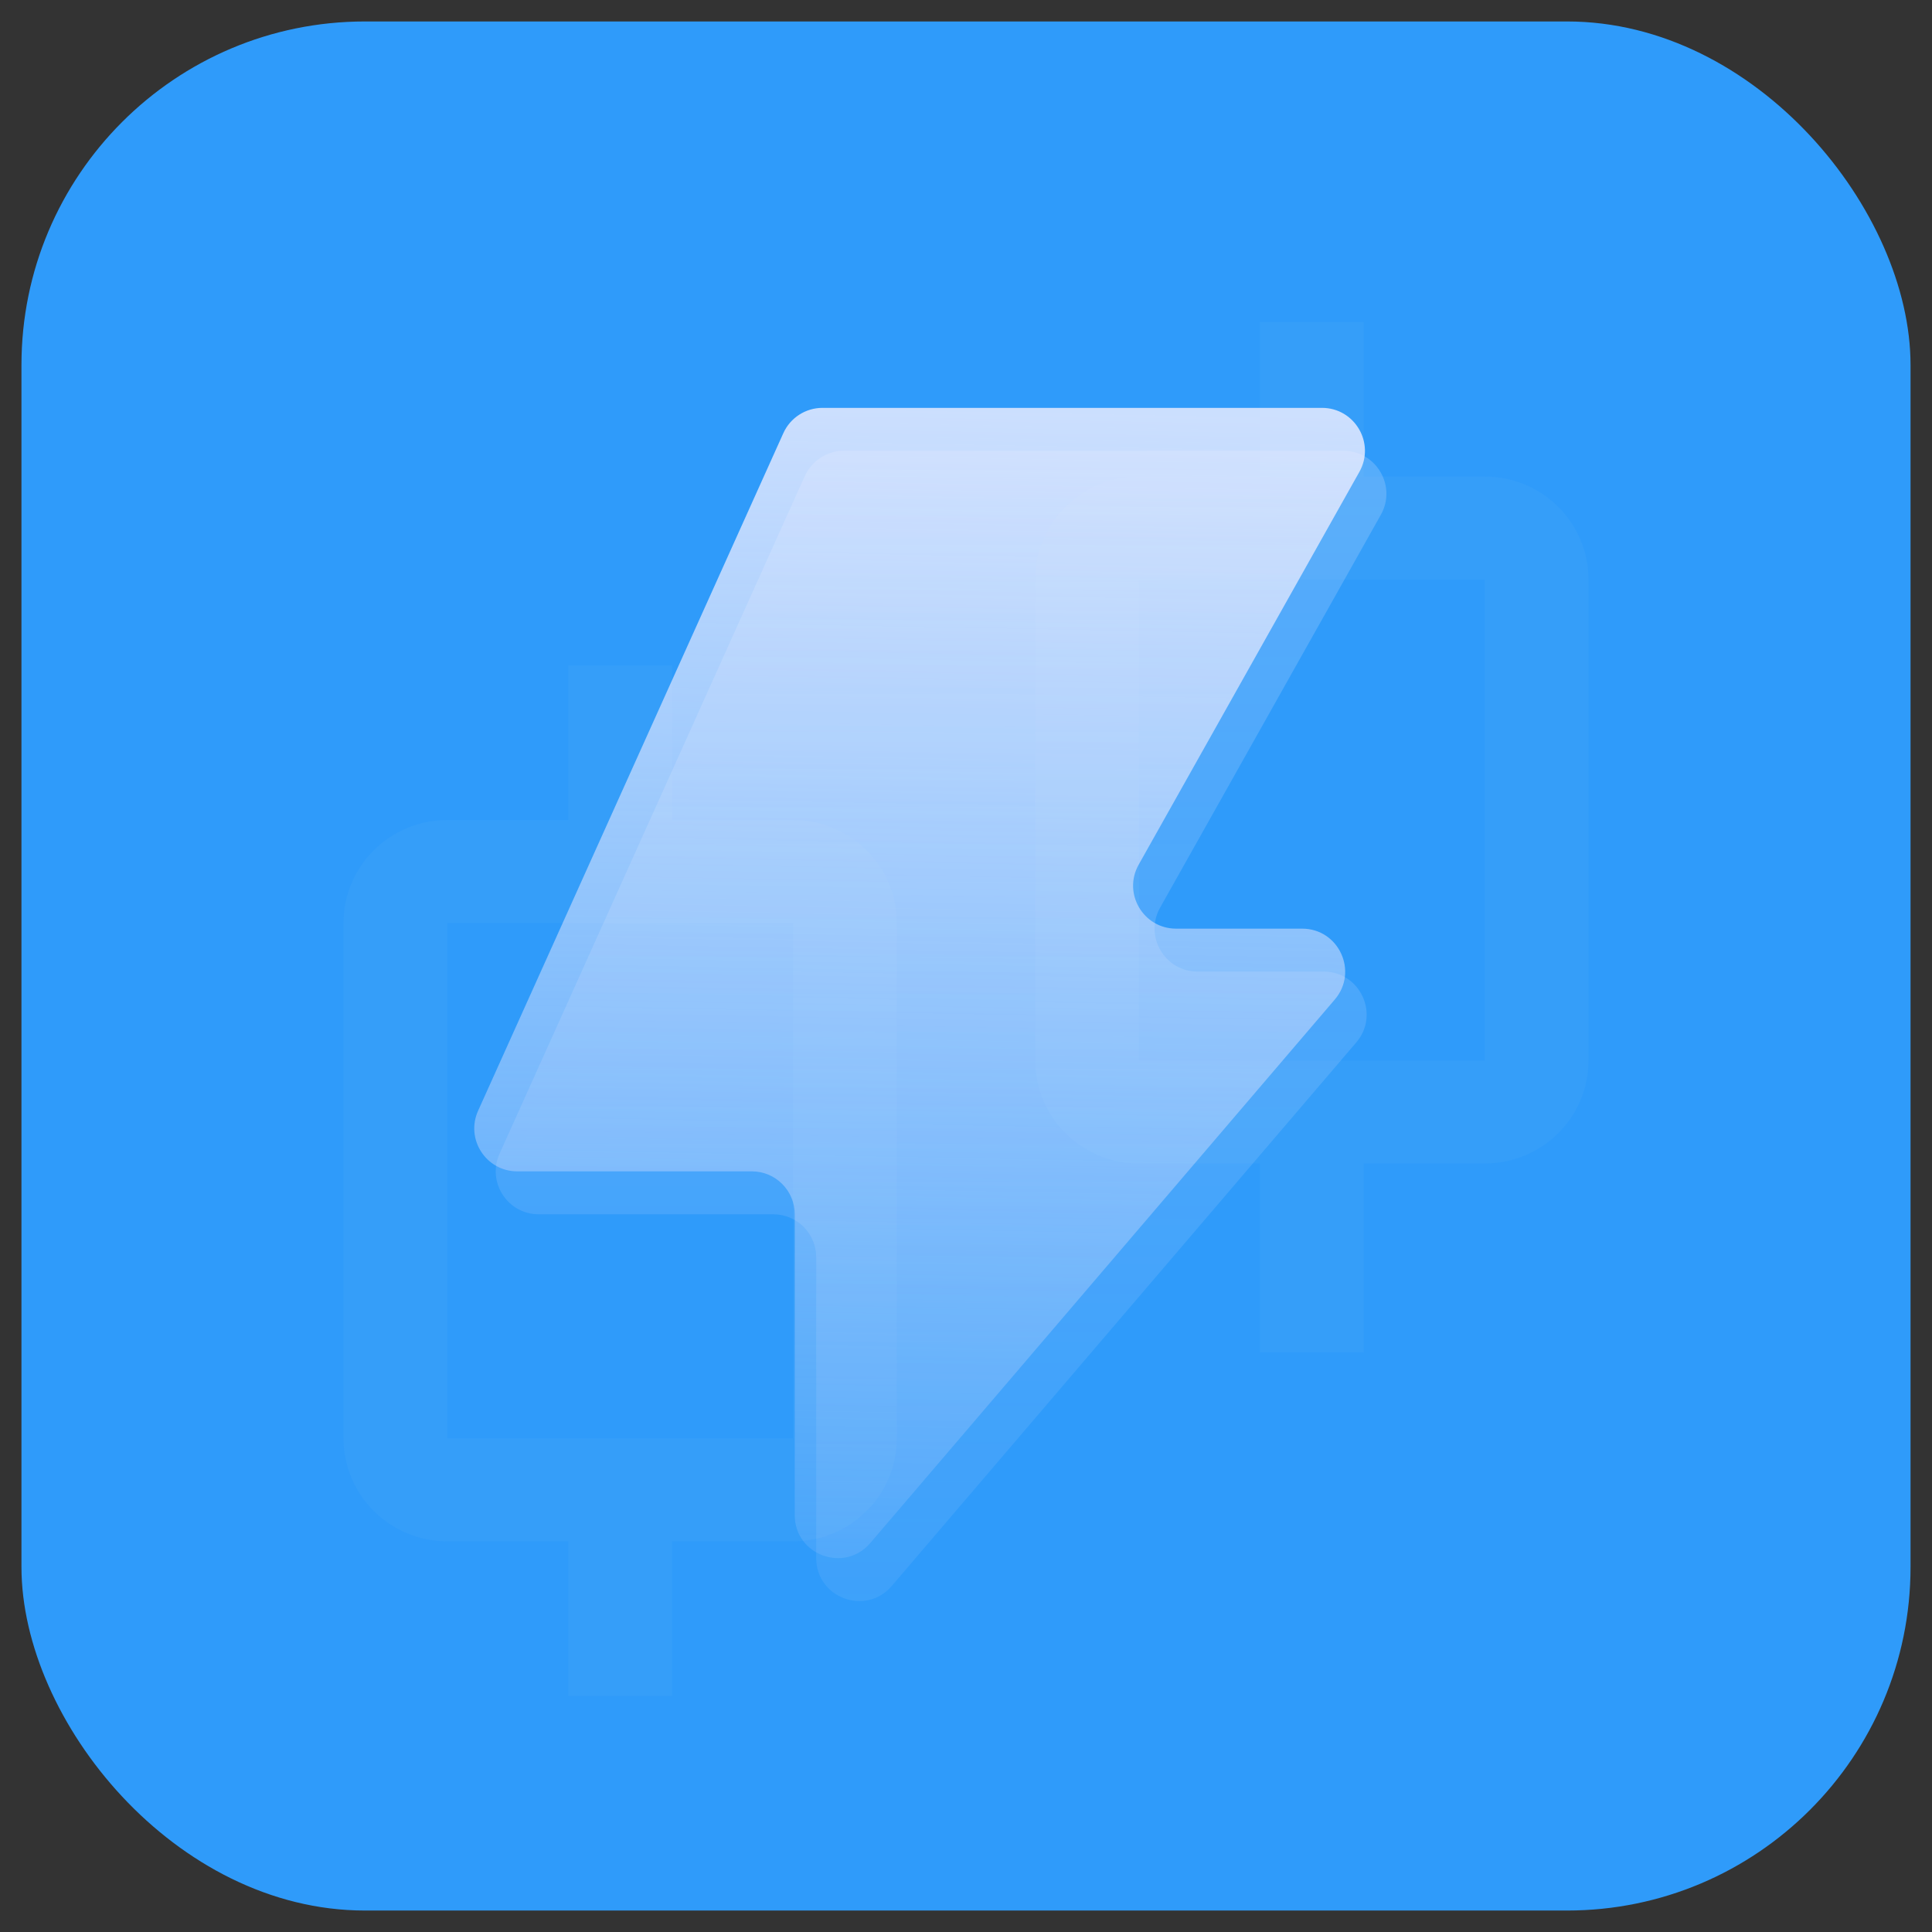 <svg fill="none" xmlns="http://www.w3.org/2000/svg" viewBox="0 0 90 90" class="design-iconfont">
  <rect x="0" y="0" width="90" height="90" fill="#333333" stroke="none"/>
  <rect x="1" y="1" width="88" height="88" rx="16" fill="#2F9BFA"/>
  <path d="M63.528 22.2H69.167C71.836 22.2 74 24.349 74 27V49.4C74 52.051 71.836 54.2 69.167 54.2H63.528V63H58.694V54.2H53.056C50.386 54.2 48.222 52.051 48.222 49.4V27C48.222 24.349 50.386 22.2 53.056 22.2H58.694V15H63.528V22.2ZM31.306 38.2H36.944C39.614 38.2 41.778 40.349 41.778 43V67C41.778 69.651 39.614 71.8 36.944 71.8H31.306V79H26.472V71.8H20.833C18.164 71.8 16 69.651 16 67V43C16 40.349 18.164 38.2 20.833 38.2H26.472V31H31.306V38.2ZM20.833 43V67H36.944V43H20.833ZM53.056 27V49.4H69.167V27H53.056Z" fill="#ACCFED" fill-opacity=".05"/>
  <path d="M61.582 19H38.315C37.528 19 36.814 19.461 36.491 20.178L22.271 51.745C21.675 53.068 22.643 54.566 24.095 54.566L35.022 54.566C36.127 54.566 37.022 55.462 37.022 56.566V70.581C37.022 72.439 39.335 73.293 40.542 71.88L62.181 46.56C63.29 45.262 62.367 43.26 60.66 43.26H54.787C53.258 43.26 52.294 41.614 53.043 40.281L63.326 21.98C64.075 20.646 63.111 19 61.582 19Z" fill="url(#l9usabjul__paint0_linear_4952_31122)" fill-opacity=".8"/>
  <path d="M62.582 21H39.315C38.528 21 37.814 21.461 37.491 22.178L23.271 53.745C22.675 55.068 23.643 56.566 25.095 56.566L36.022 56.566C37.127 56.566 38.022 57.462 38.022 58.566V72.581C38.022 74.439 40.335 75.293 41.542 73.88L63.181 48.56C64.29 47.262 63.367 45.26 61.66 45.26H55.787C54.258 45.26 53.294 43.614 54.043 42.281L64.326 23.98C65.075 22.646 64.111 21 62.582 21Z" fill="url(#l9usabjul__paint1_linear_4952_31122)" fill-opacity=".2"/>
  <defs>
    <linearGradient id="l9usabjul__paint0_linear_4952_31122" x1="43" y1="19" x2="41.84" y2="81.183" gradientUnits="userSpaceOnUse">
      <stop stop-color="#F3F0FF"/>
      <stop offset="1" stop-color="#E9E3FF" stop-opacity="0"/>
      <stop offset="1" stop-color="#fff"/>
    </linearGradient>
    <linearGradient id="l9usabjul__paint1_linear_4952_31122" x1="44" y1="21" x2="44" y2="110.033" gradientUnits="userSpaceOnUse">
      <stop stop-color="#F4F1FF"/>
      <stop offset="1" stop-color="#E9E3FF" stop-opacity="0"/>
      <stop offset="1" stop-color="#fff"/>
    </linearGradient>
  </defs>
</svg>
